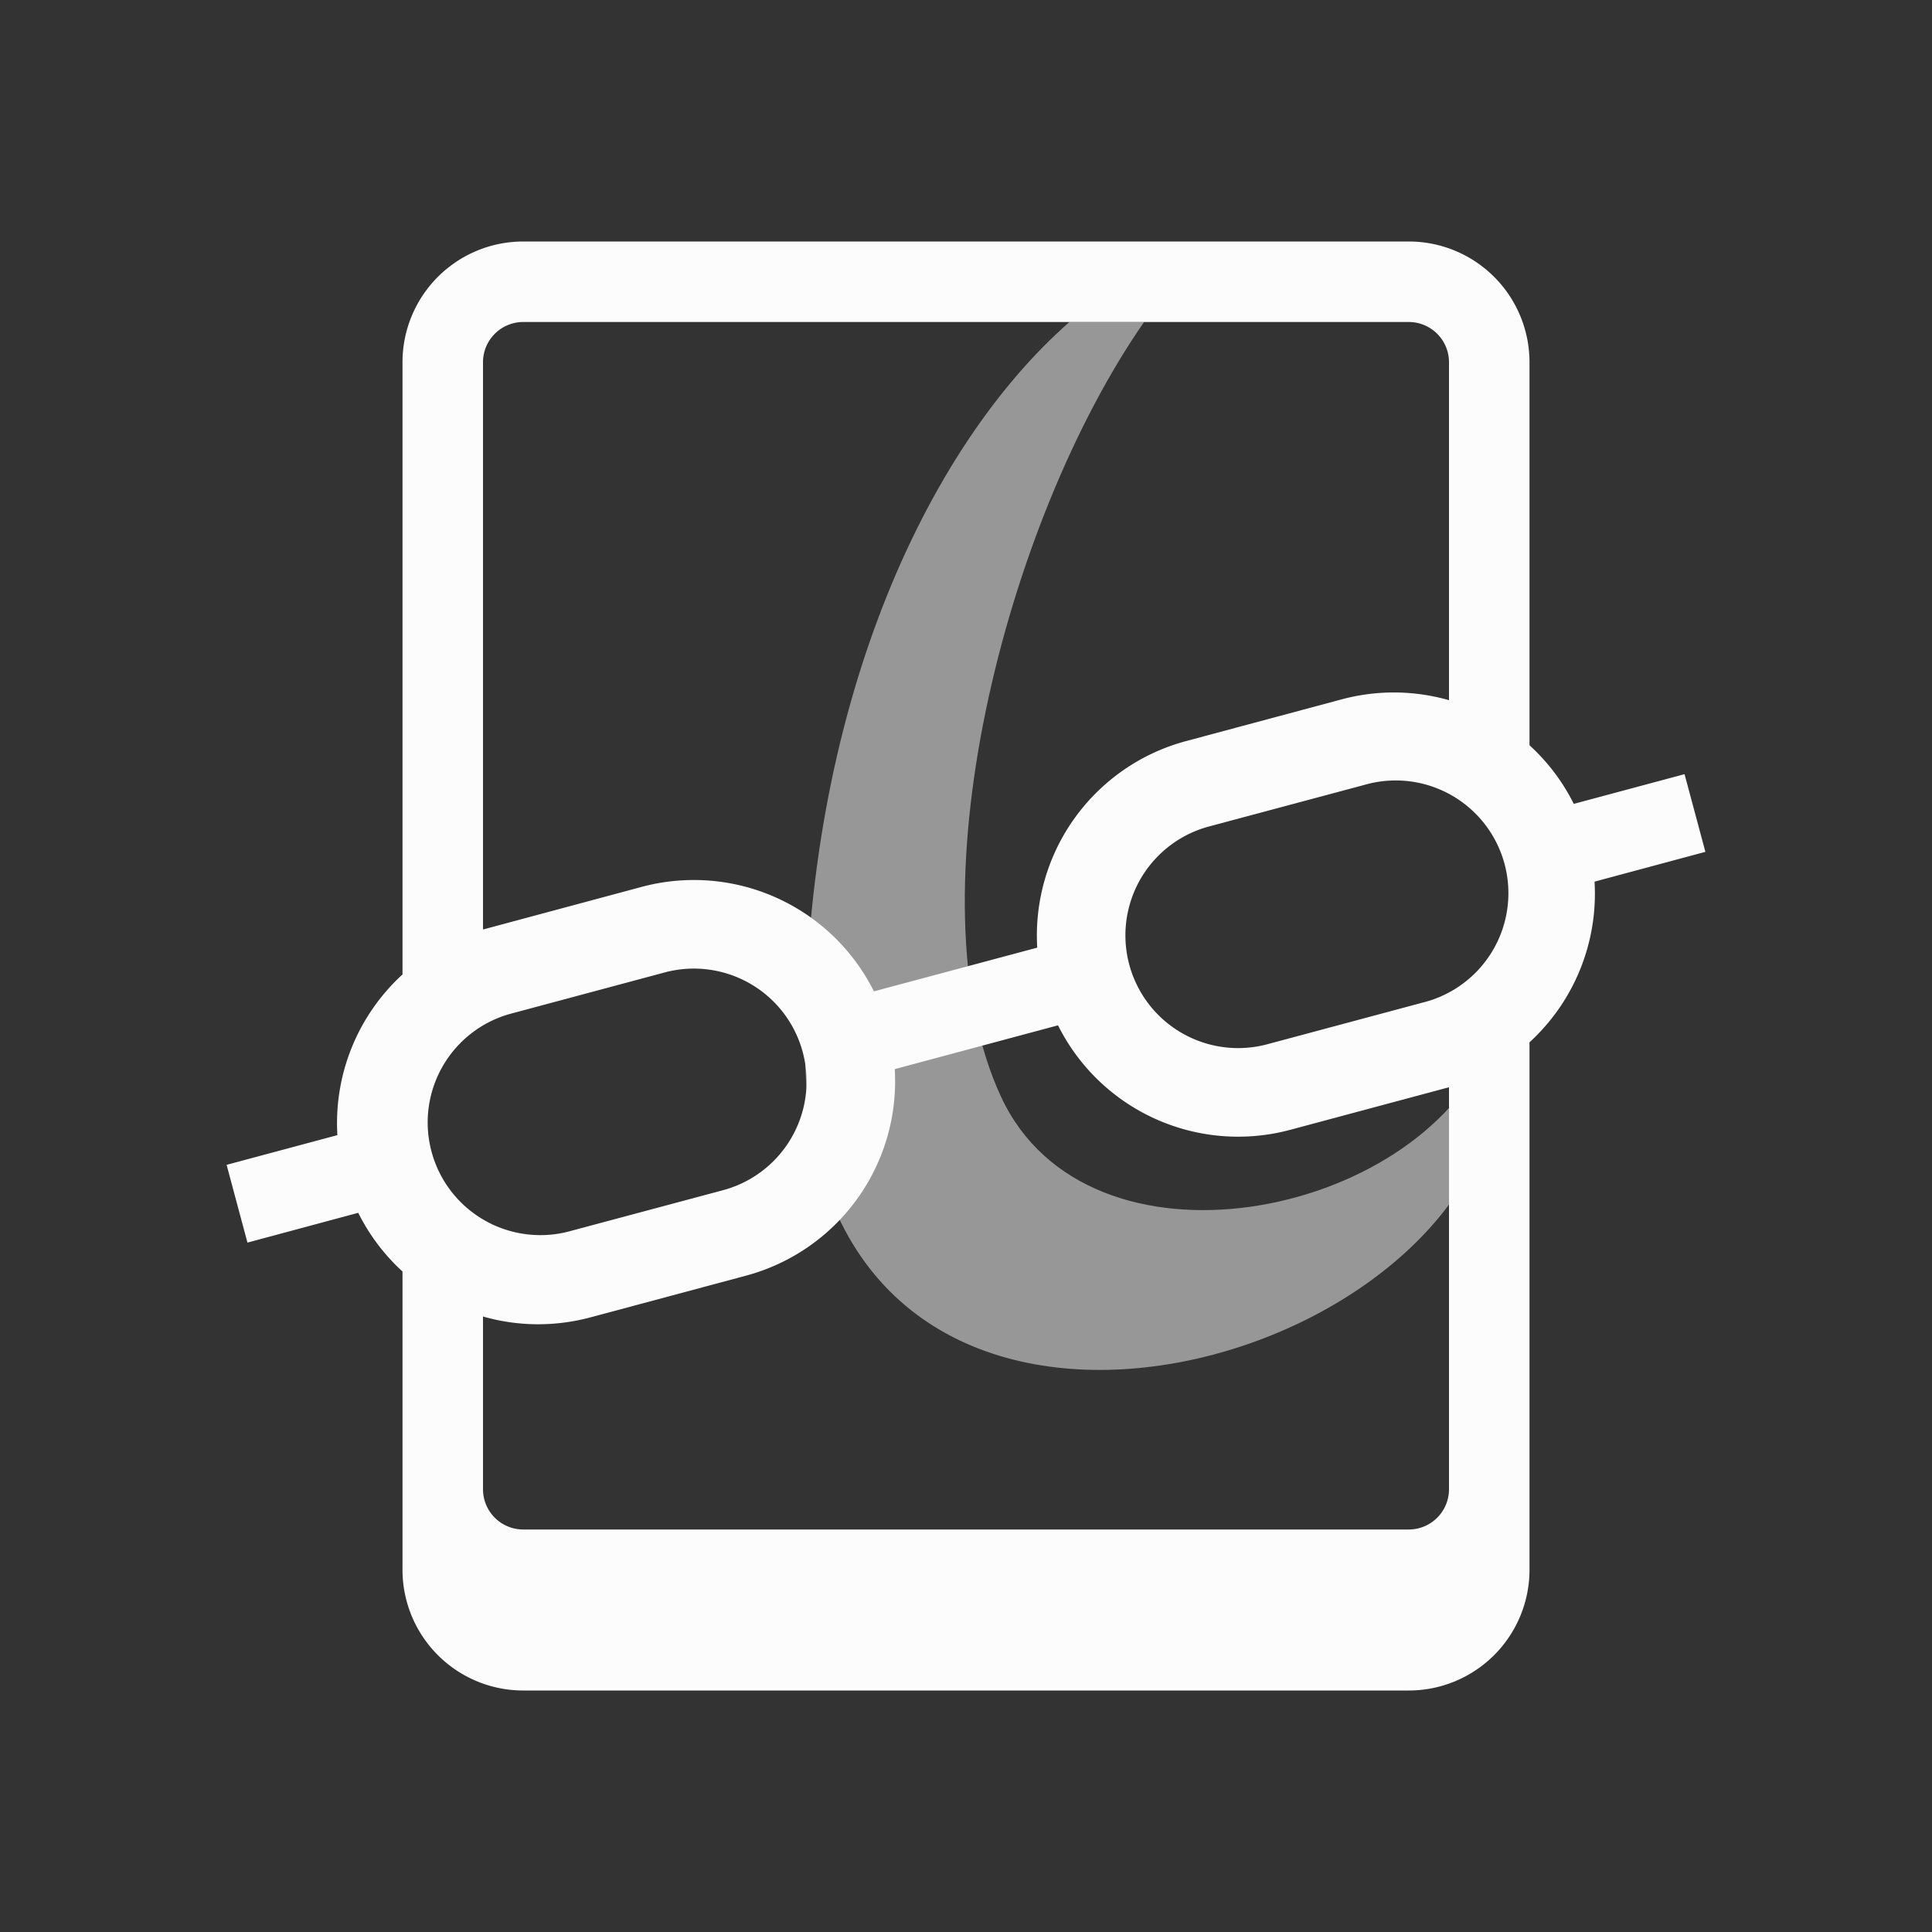 <?xml version="1.0" encoding="UTF-8"?>
<svg xmlns="http://www.w3.org/2000/svg" fill="none" viewBox="0 0 24 24" width="24" height="24">
  <rect x="0" y="0" width="24" height="24" fill="#333333" stroke="none"/>
  <defs>
    <style type="text/css" id="current-color-scheme">.ColorScheme-Text { color: #fcfcfc; } </style>
  </defs>
  <g transform="translate(1,1)">
    <path fill-rule="evenodd" d="M18 8.258V3.5A1.5 1.5 0 0 0 16.5 2h-11A1.5 1.5 0 0 0 4 3.5v7.605a2.504 2.504 0 0 0-.809 1.996l-1.376.369.259.966 1.376-.37c.14.28.327.525.55.729V18.5A1.5 1.5 0 0 0 5.5 20h11a1.5 1.5 0 0 0 1.5-1.5v-6.552a2.504 2.504 0 0 0 .808-1.996l1.377-.37-.259-.965-1.376.369a2.485 2.485 0 0 0-.55-.728M16.5 3h-11a.5.5 0 0 0-.5.5v7.046l.04-.01 1.932-.519a2.5 2.5 0 0 1 2.884 1.298l2.029-.543a2.5 2.5 0 0 1 1.849-2.566l1.931-.518c.455-.122.914-.11 1.335.01V3.5a.5.5 0 0 0-.5-.5m.5 9.507a2.668 2.668 0 0 1-.04.01l-1.932.518a2.501 2.501 0 0 1-2.885-1.298l-2.028.544a2.5 2.5 0 0 1-1.849 2.566l-1.932.518c-.454.121-.913.11-1.334-.011V17.5a.5.5 0 0 0 .5.5h11a.5.5 0 0 0 .5-.5zM15.95 8.75l-1.932.517a1.4 1.4 0 1 0 .725 2.705l1.932-.518a1.4 1.4 0 1 0-.725-2.704M5.325 11.598l1.932-.518a1.4 1.4 0 1 1 .725 2.705l-1.932.517a1.4 1.4 0 0 1-.725-2.704" clip-rule="evenodd" style="fill:currentColor" class="ColorScheme-Text"/>
    <path d="M9 12c0 6 7.456 4.37 8.5 1v-1c-.91 2.15-4.984 2.95-6.064.626-1.14-2.452.039-7.125 1.776-9.626h-.927C10.49 4.575 9 7.818 9 12" opacity=".5" style="fill:currentColor" class="ColorScheme-Text"/>
  </g>
</svg>
